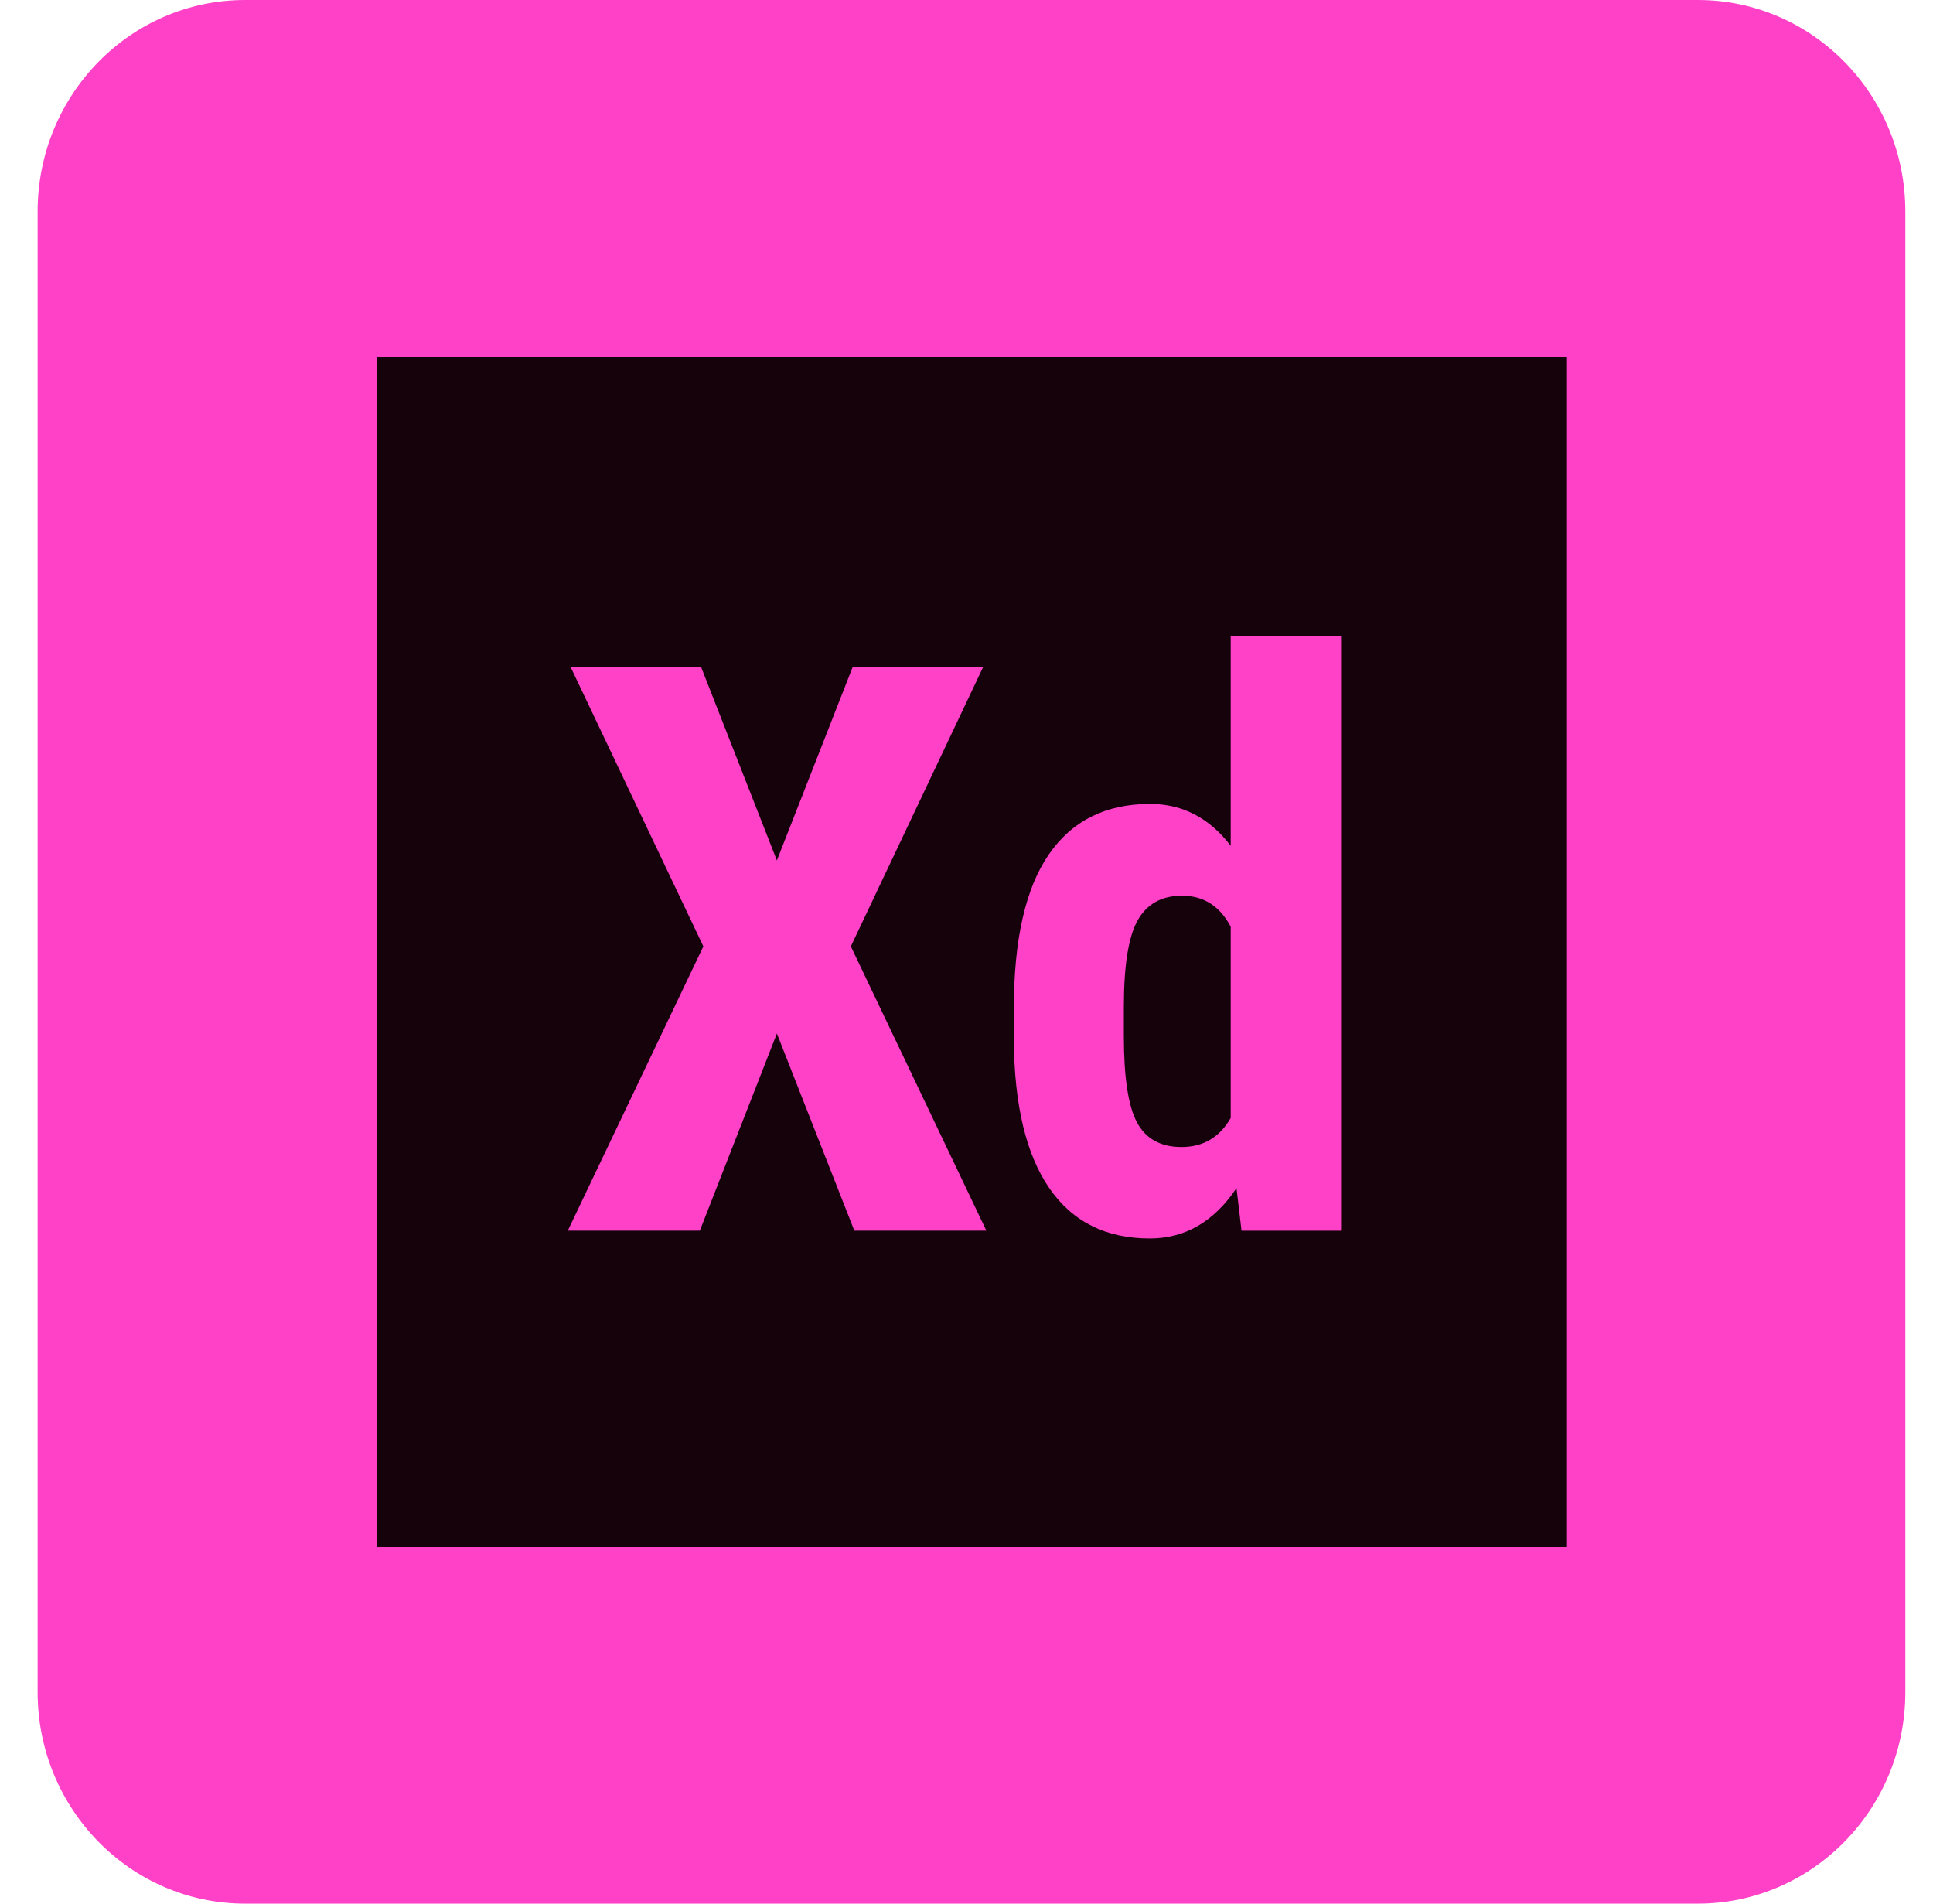 <svg width="65" height="64" viewBox="0 0 65 64" fill="none" xmlns="http://www.w3.org/2000/svg">
<g clip-path="url(#clip0_717_100)">
<path d="M1.265 7.111C1.265 3.184 4.389 0 8.243 0H57.09C60.944 0 64.069 3.184 64.069 7.111V56.889C64.069 60.816 60.944 64 57.09 64H8.243C4.389 64 1.265 60.816 1.265 56.889V7.111Z" fill="#FF41C8"/>
<path d="M12.667 12V52H52.667V12H12.667ZM26.124 28.927L28.676 22.416H33.064L28.611 31.817L33.168 41.375H28.728L26.124 34.747L23.533 41.375H19.093L23.651 31.817L19.184 22.416H23.572L26.124 28.927ZM34.092 33.901C34.092 31.592 34.483 29.869 35.264 28.732C36.045 27.595 37.181 27.027 38.676 27.027C39.76 27.027 40.664 27.496 41.384 28.433V21.376H45.095V41.376H41.748L41.579 39.944C40.824 41.073 39.851 41.637 38.661 41.637C37.187 41.637 36.06 41.073 35.283 39.944C34.505 38.815 34.108 37.157 34.091 34.971L34.092 33.901ZM37.791 34.825C37.791 36.215 37.937 37.185 38.233 37.736C38.529 38.287 39.028 38.563 39.731 38.563C40.46 38.563 41.011 38.237 41.384 37.587V31.155C41.02 30.46 40.472 30.113 39.744 30.113C39.067 30.113 38.572 30.387 38.26 30.933C37.948 31.48 37.791 32.453 37.791 33.851V34.825Z" fill="#16020B"/>
</g>
<defs>
<clipPath id="clip0_717_100">
<rect width="64" height="64" fill="white" transform="translate(0.667)"/>
</clipPath>
</defs>
</svg>
